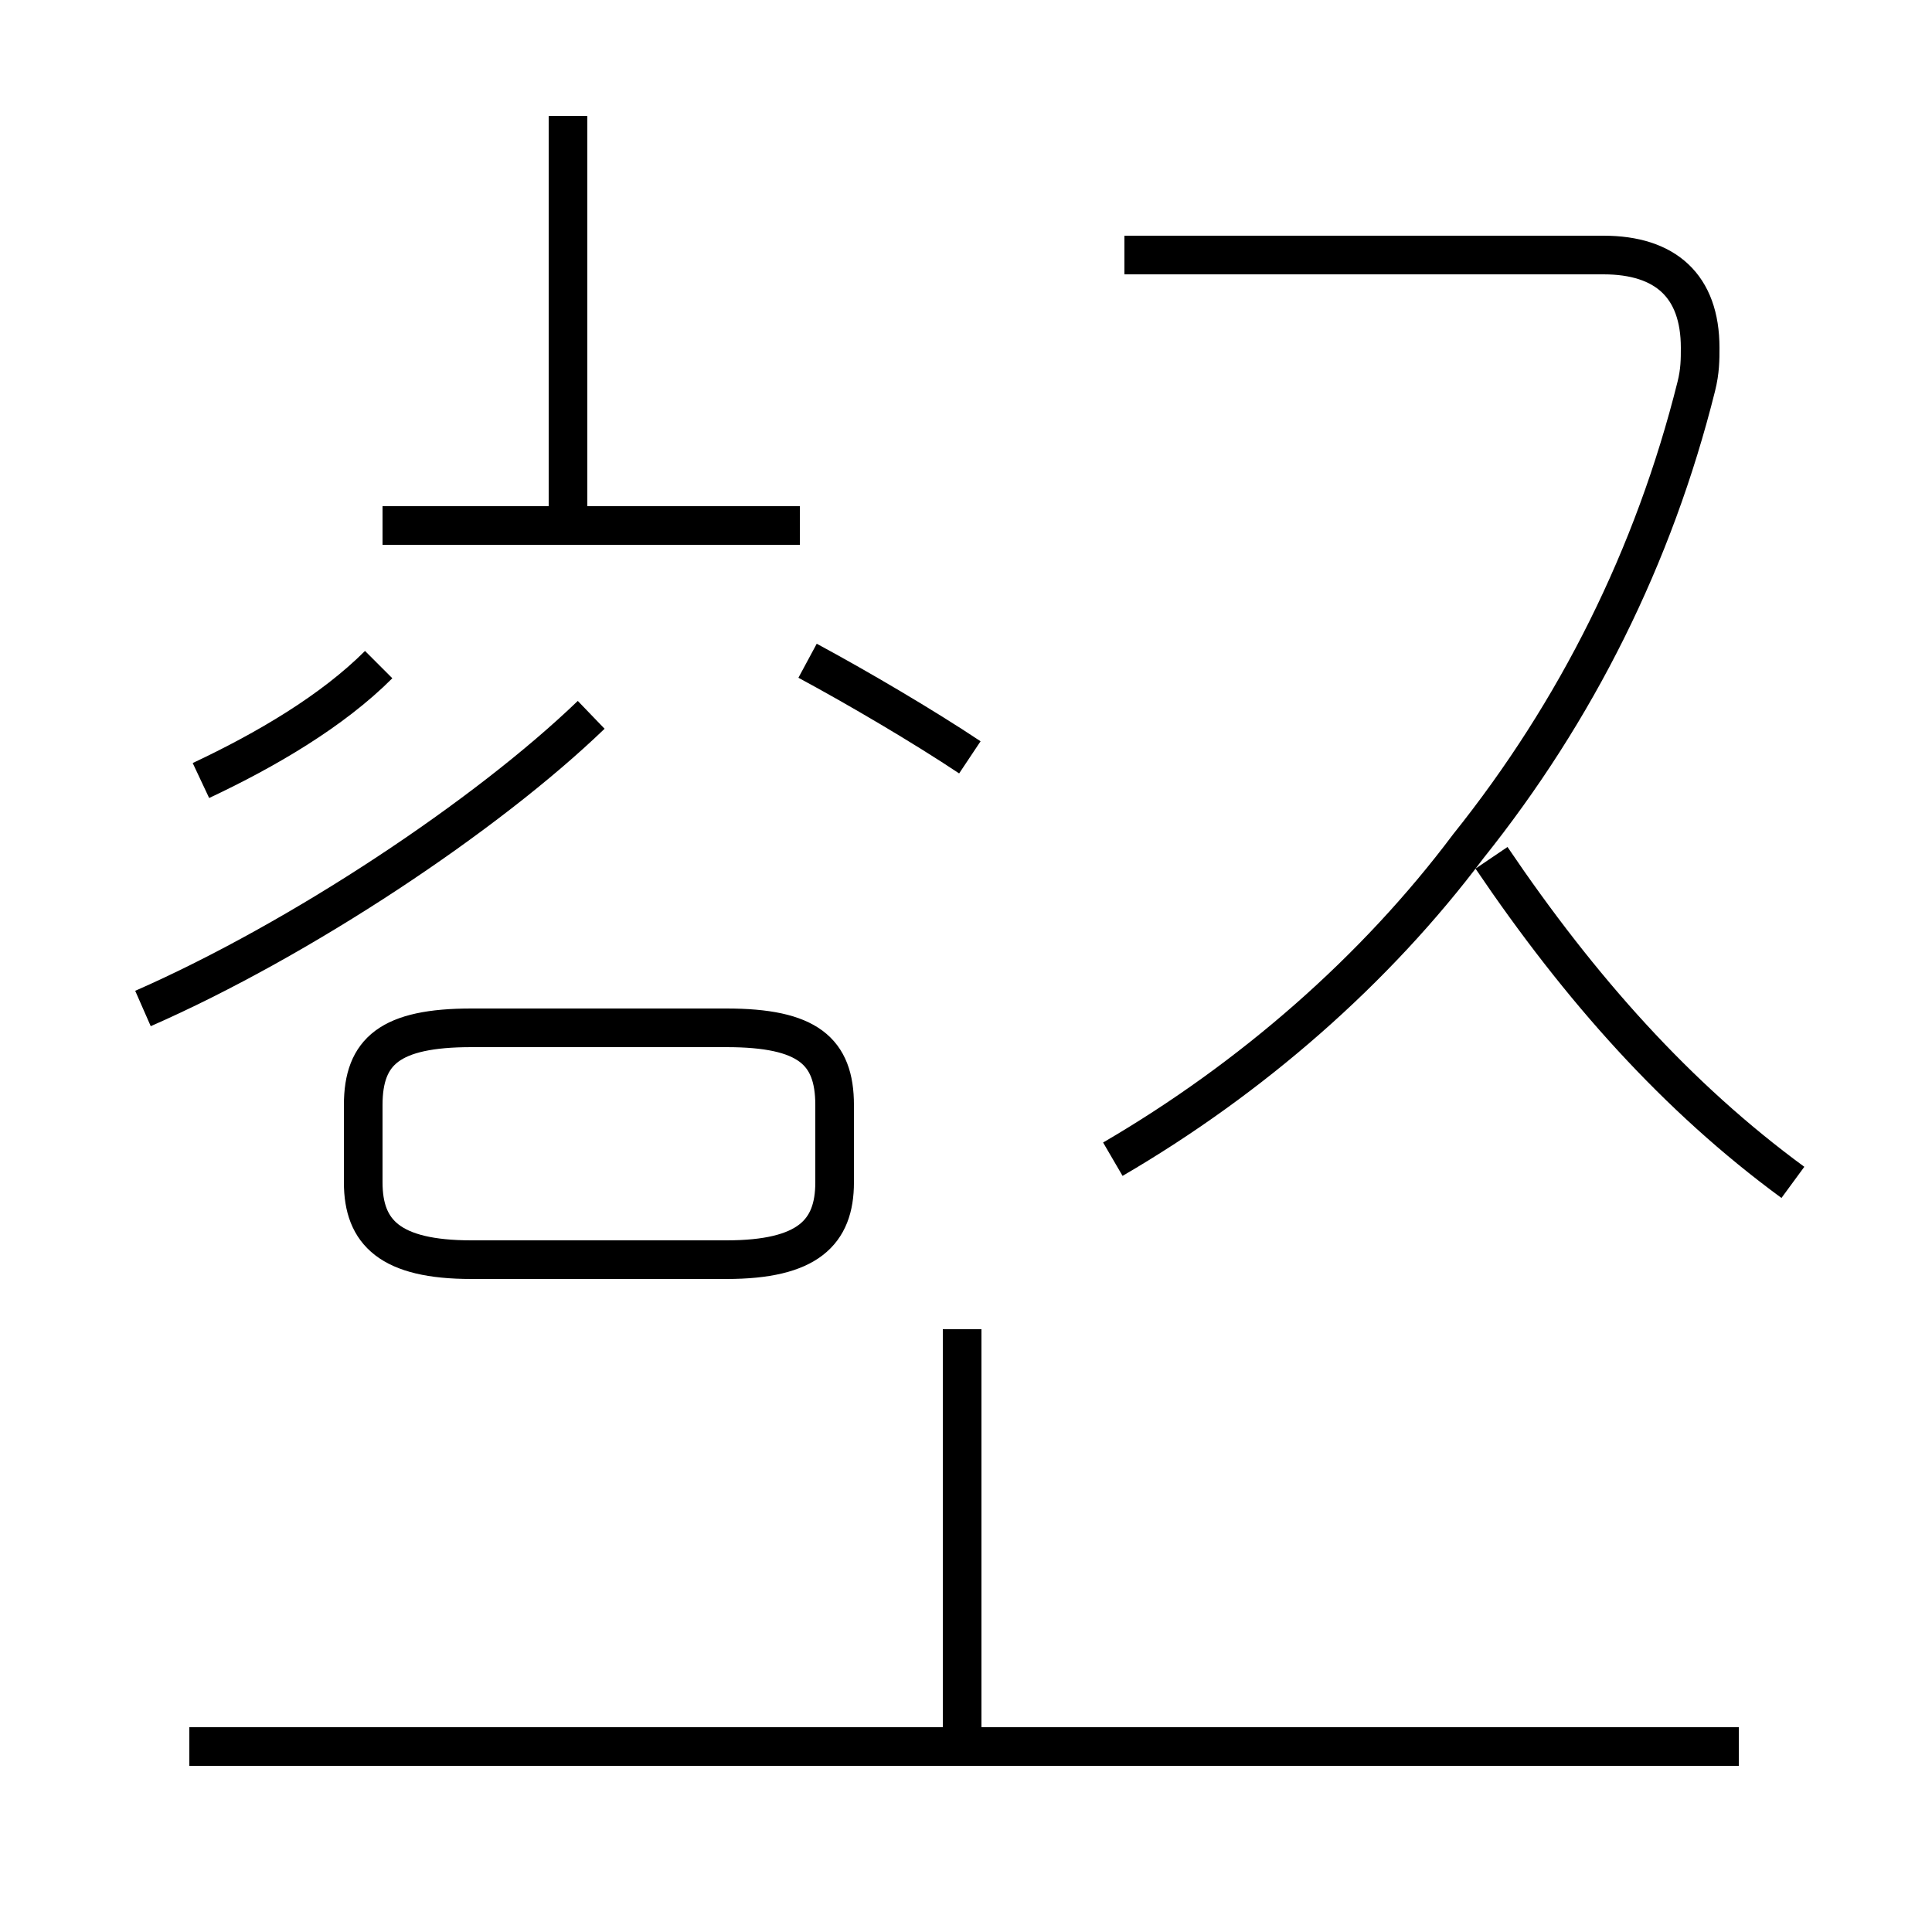<?xml version='1.0' encoding='utf8'?>
<svg viewBox="0.0 -44.0 50.0 50.0" version="1.1" xmlns="http://www.w3.org/2000/svg">
<rect x="0.0" y="-44.0" width="50.0" height="50.0" fill="#808080" stroke="none"/>
<rect x="-1000" y="-1000" width="2000" height="2000" stroke="white" fill="white"/>
<g style="fill:none; stroke:#000000;  stroke-width:1">
<path d="M 5.2 23.8 C 6.9 24.6 8.6 25.6 9.8 26.8 M 3.7 17.9 C 7.8 19.7 12.6 22.9 15.3 25.5 M 20.7 30.4 L 9.9 30.4 M 12.2 11.4 L 18.8 11.4 C 20.9 11.4 21.6 12.1 21.6 13.4 L 21.6 15.4 C 21.6 16.8 20.9 17.4 18.8 17.4 L 12.2 17.4 C 10.1 17.4 9.4 16.8 9.4 15.4 L 9.4 13.4 C 9.4 12.1 10.1 11.4 12.2 11.4 Z M 14.7 30.0 L 14.7 41.0 M 25.1 24.4 C 23.9 25.2 22.2 26.2 20.9 26.9 M 24.9 -1.2 L 24.9 9.6 M 45.0 -1.2 L 4.9 -1.2 M 28.8 14.0 C 32.4 16.1 35.6 18.9 38.0 22.1 C 40.8 25.6 42.8 29.6 43.9 34.0 C 44.0 34.4 44.0 34.7 44.0 35.0 C 44.0 36.6 43.1 37.4 41.5 37.4 L 29.1 37.4 M 46.4 13.4 C 43.4 15.6 40.9 18.4 38.6 21.8" transform="scale(1, -1)" />
</g>
</svg>